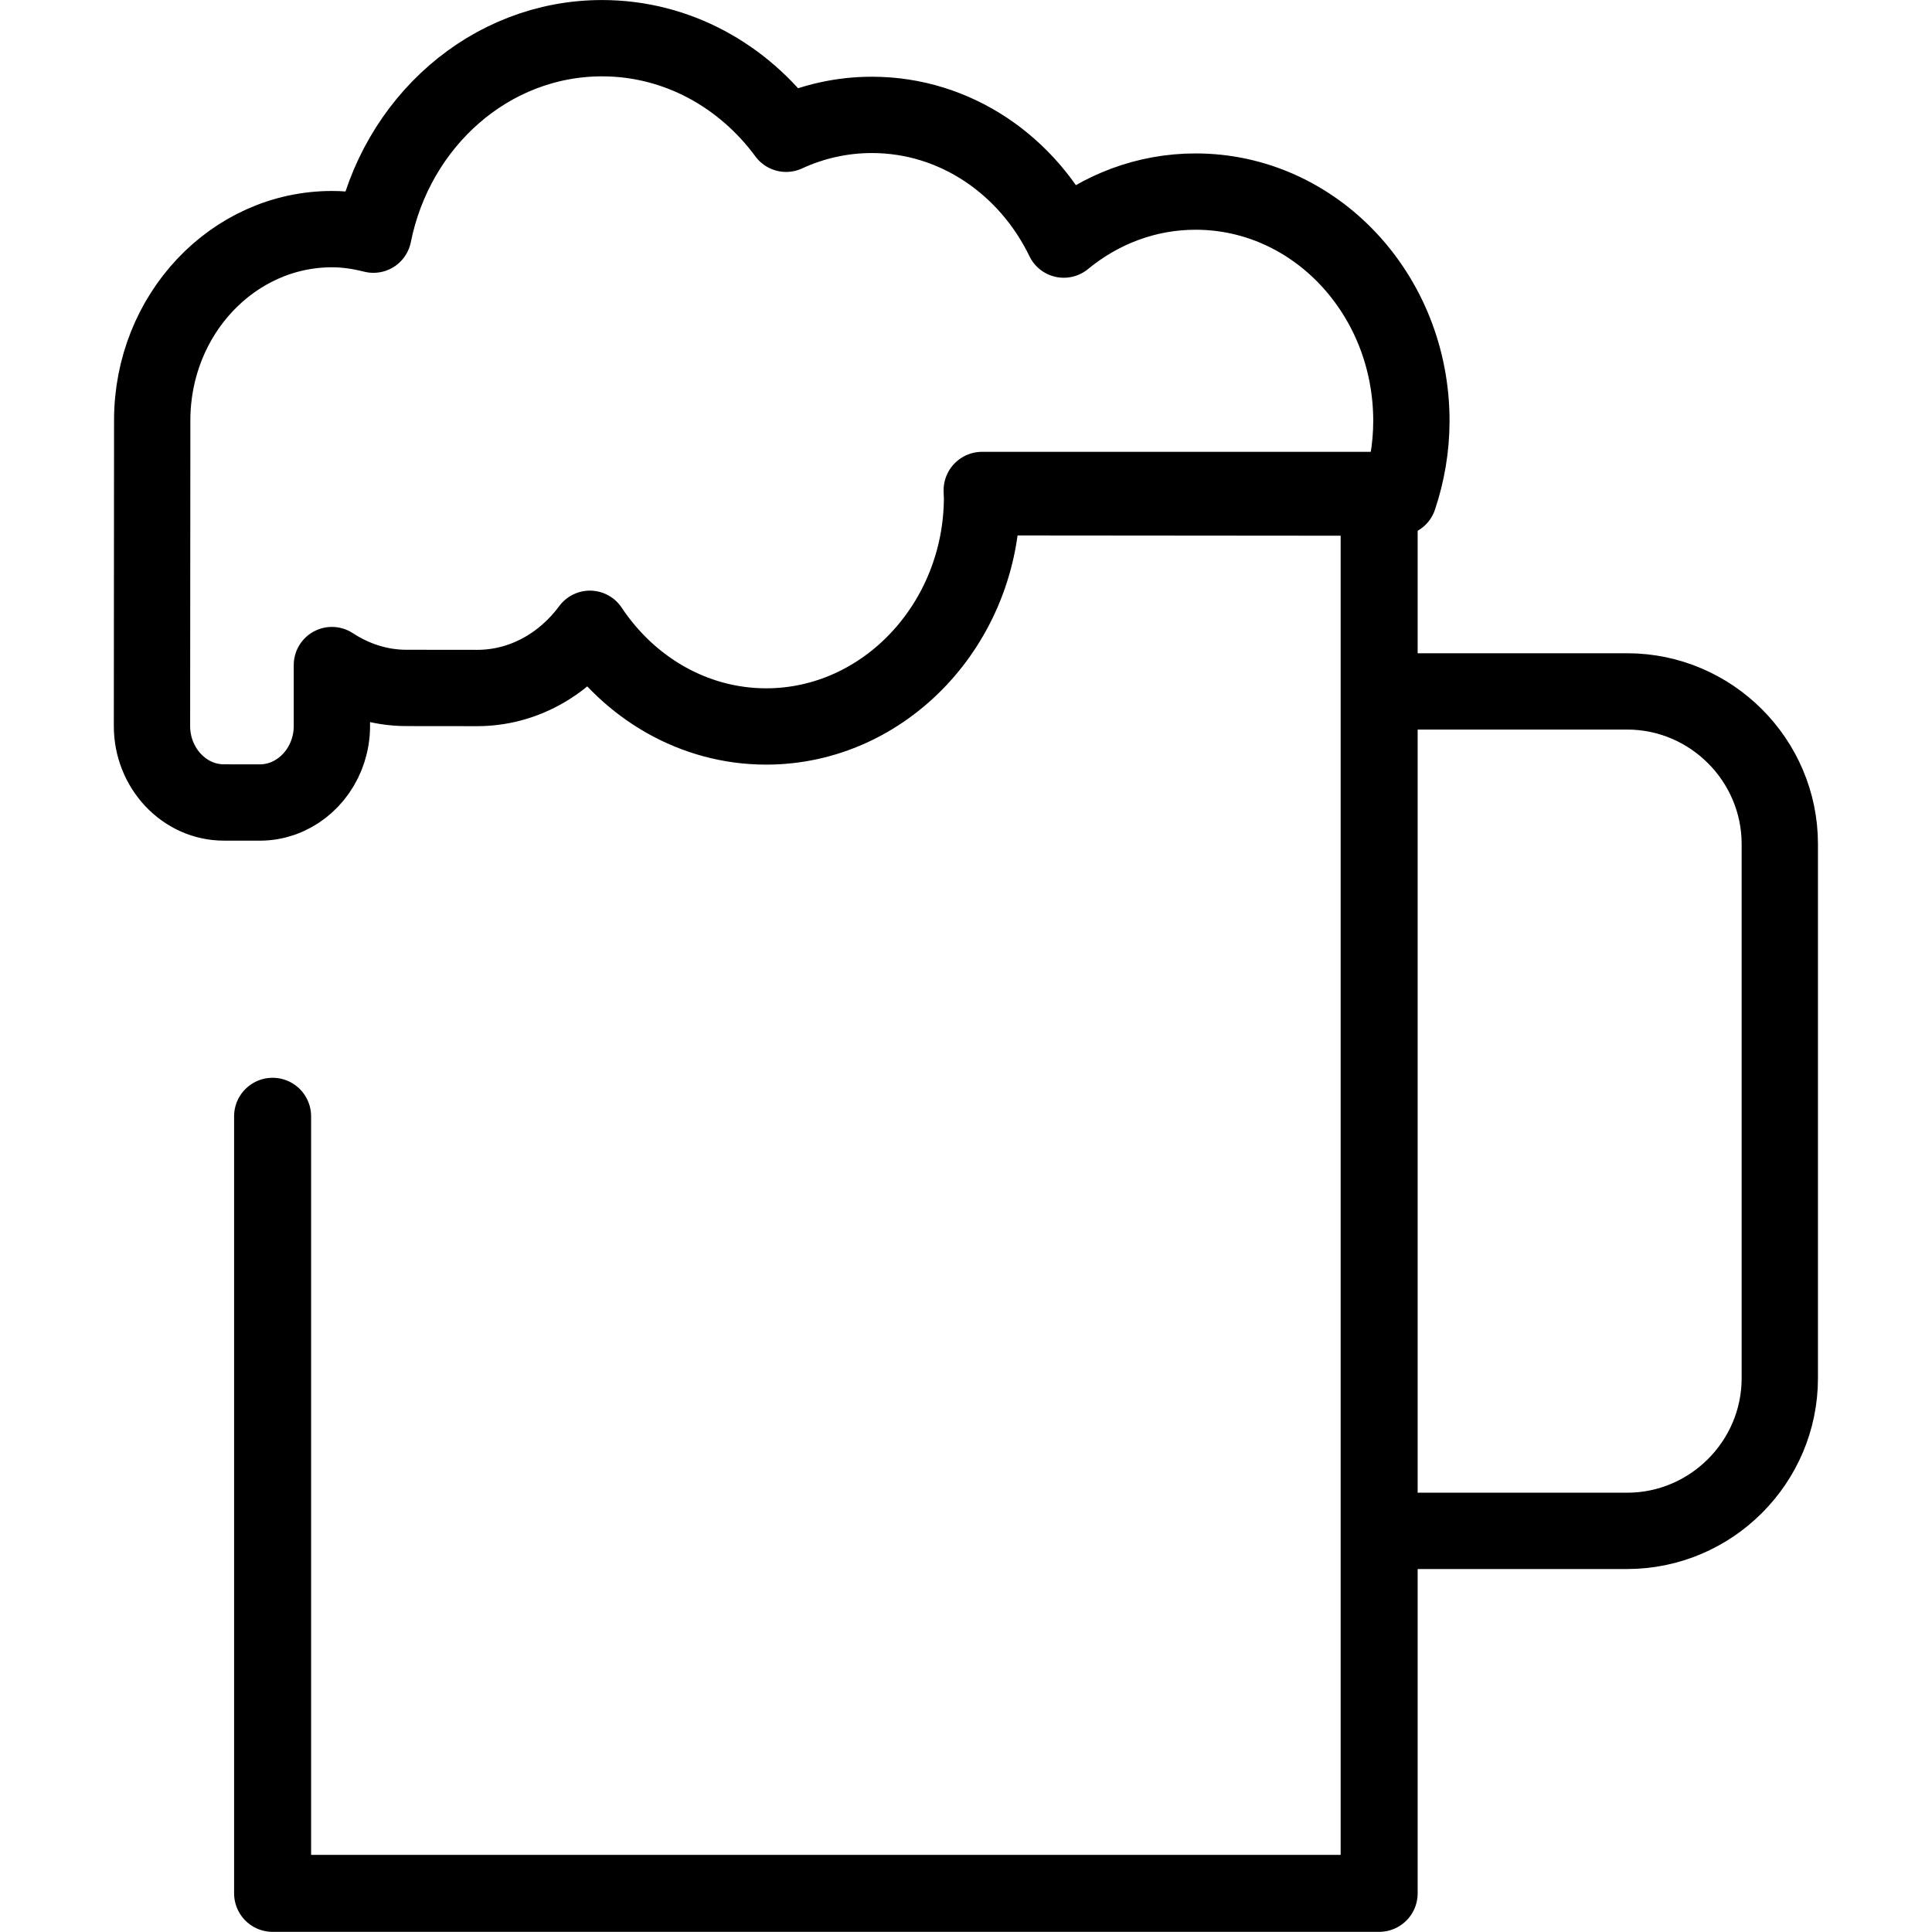 <svg xmlns="http://www.w3.org/2000/svg" width="24" height="24" viewBox="0 0 24 24"> <g transform="translate(1.414 0.0) scale(0.474)">
  
  <g
     id="line"
     transform="translate(-15.839,-10.38)">
    <path
       fill="none"
       stroke="#000"
       stroke-linecap="round"
       stroke-linejoin="round"
       stroke-miterlimit="10"
       stroke-width="2"
       d="m 49.5,50.5 h 6 c 2.2,0 4,-1.8 4,-4 v -14 c 0,-2.2 -1.8,-4 -4,-4 h -6"
       id="path2" />
    <polyline
       fill="none"
       stroke="#000"
       stroke-linecap="round"
       stroke-linejoin="round"
       stroke-miterlimit="10"
       stroke-width="2.018"
       points="38.594,23.23 49,23.23 49,60 20,60 20,39.635"
       id="polyline4" />
    <path
       fill="none"
       stroke="#000"
       stroke-linecap="round"
       stroke-linejoin="round"
       stroke-miterlimit="10"
       stroke-width="2"
       d="m 20.252,31.312 c 0.753,-0.263 1.301,-1.018 1.302,-1.903 L 21.554,27.81 c 0.571,0.372 1.234,0.598 1.949,0.599 l 1.855,0.002 c 1.202,9e-4 2.265,-0.614 2.958,-1.552 1.026,1.543 2.712,2.558 4.615,2.56 3.111,0.003 5.659,-2.701 5.662,-6.007 l 10.921,0.009 c 0.21,-0.627 0.33,-1.3 0.331,-2.004 0.003,-3.32 -2.528,-6.014 -5.652,-6.016 -1.304,-0.001 -2.502,0.471 -3.458,1.258 -0.938,-1.938 -2.834,-3.267 -5.026,-3.268 -0.8,-6e-4 -1.561,0.177 -2.251,0.495 -1.12,-1.521 -2.86,-2.503 -4.819,-2.505 -2.946,-0.002 -5.406,2.205 -5.997,5.149 -0.348,-0.087 -0.706,-0.145 -1.079,-0.145 -2.603,-0.002 -4.716,2.24 -4.718,5.006 l -0.006,8.015 c -9e-4,1.102 0.847,2.005 1.884,2.005 l 0.943,7e-4 c 0.204,10e-5 0.401,-0.035 0.586,-0.099"
       id="path6" />
  </g>
</g></svg>